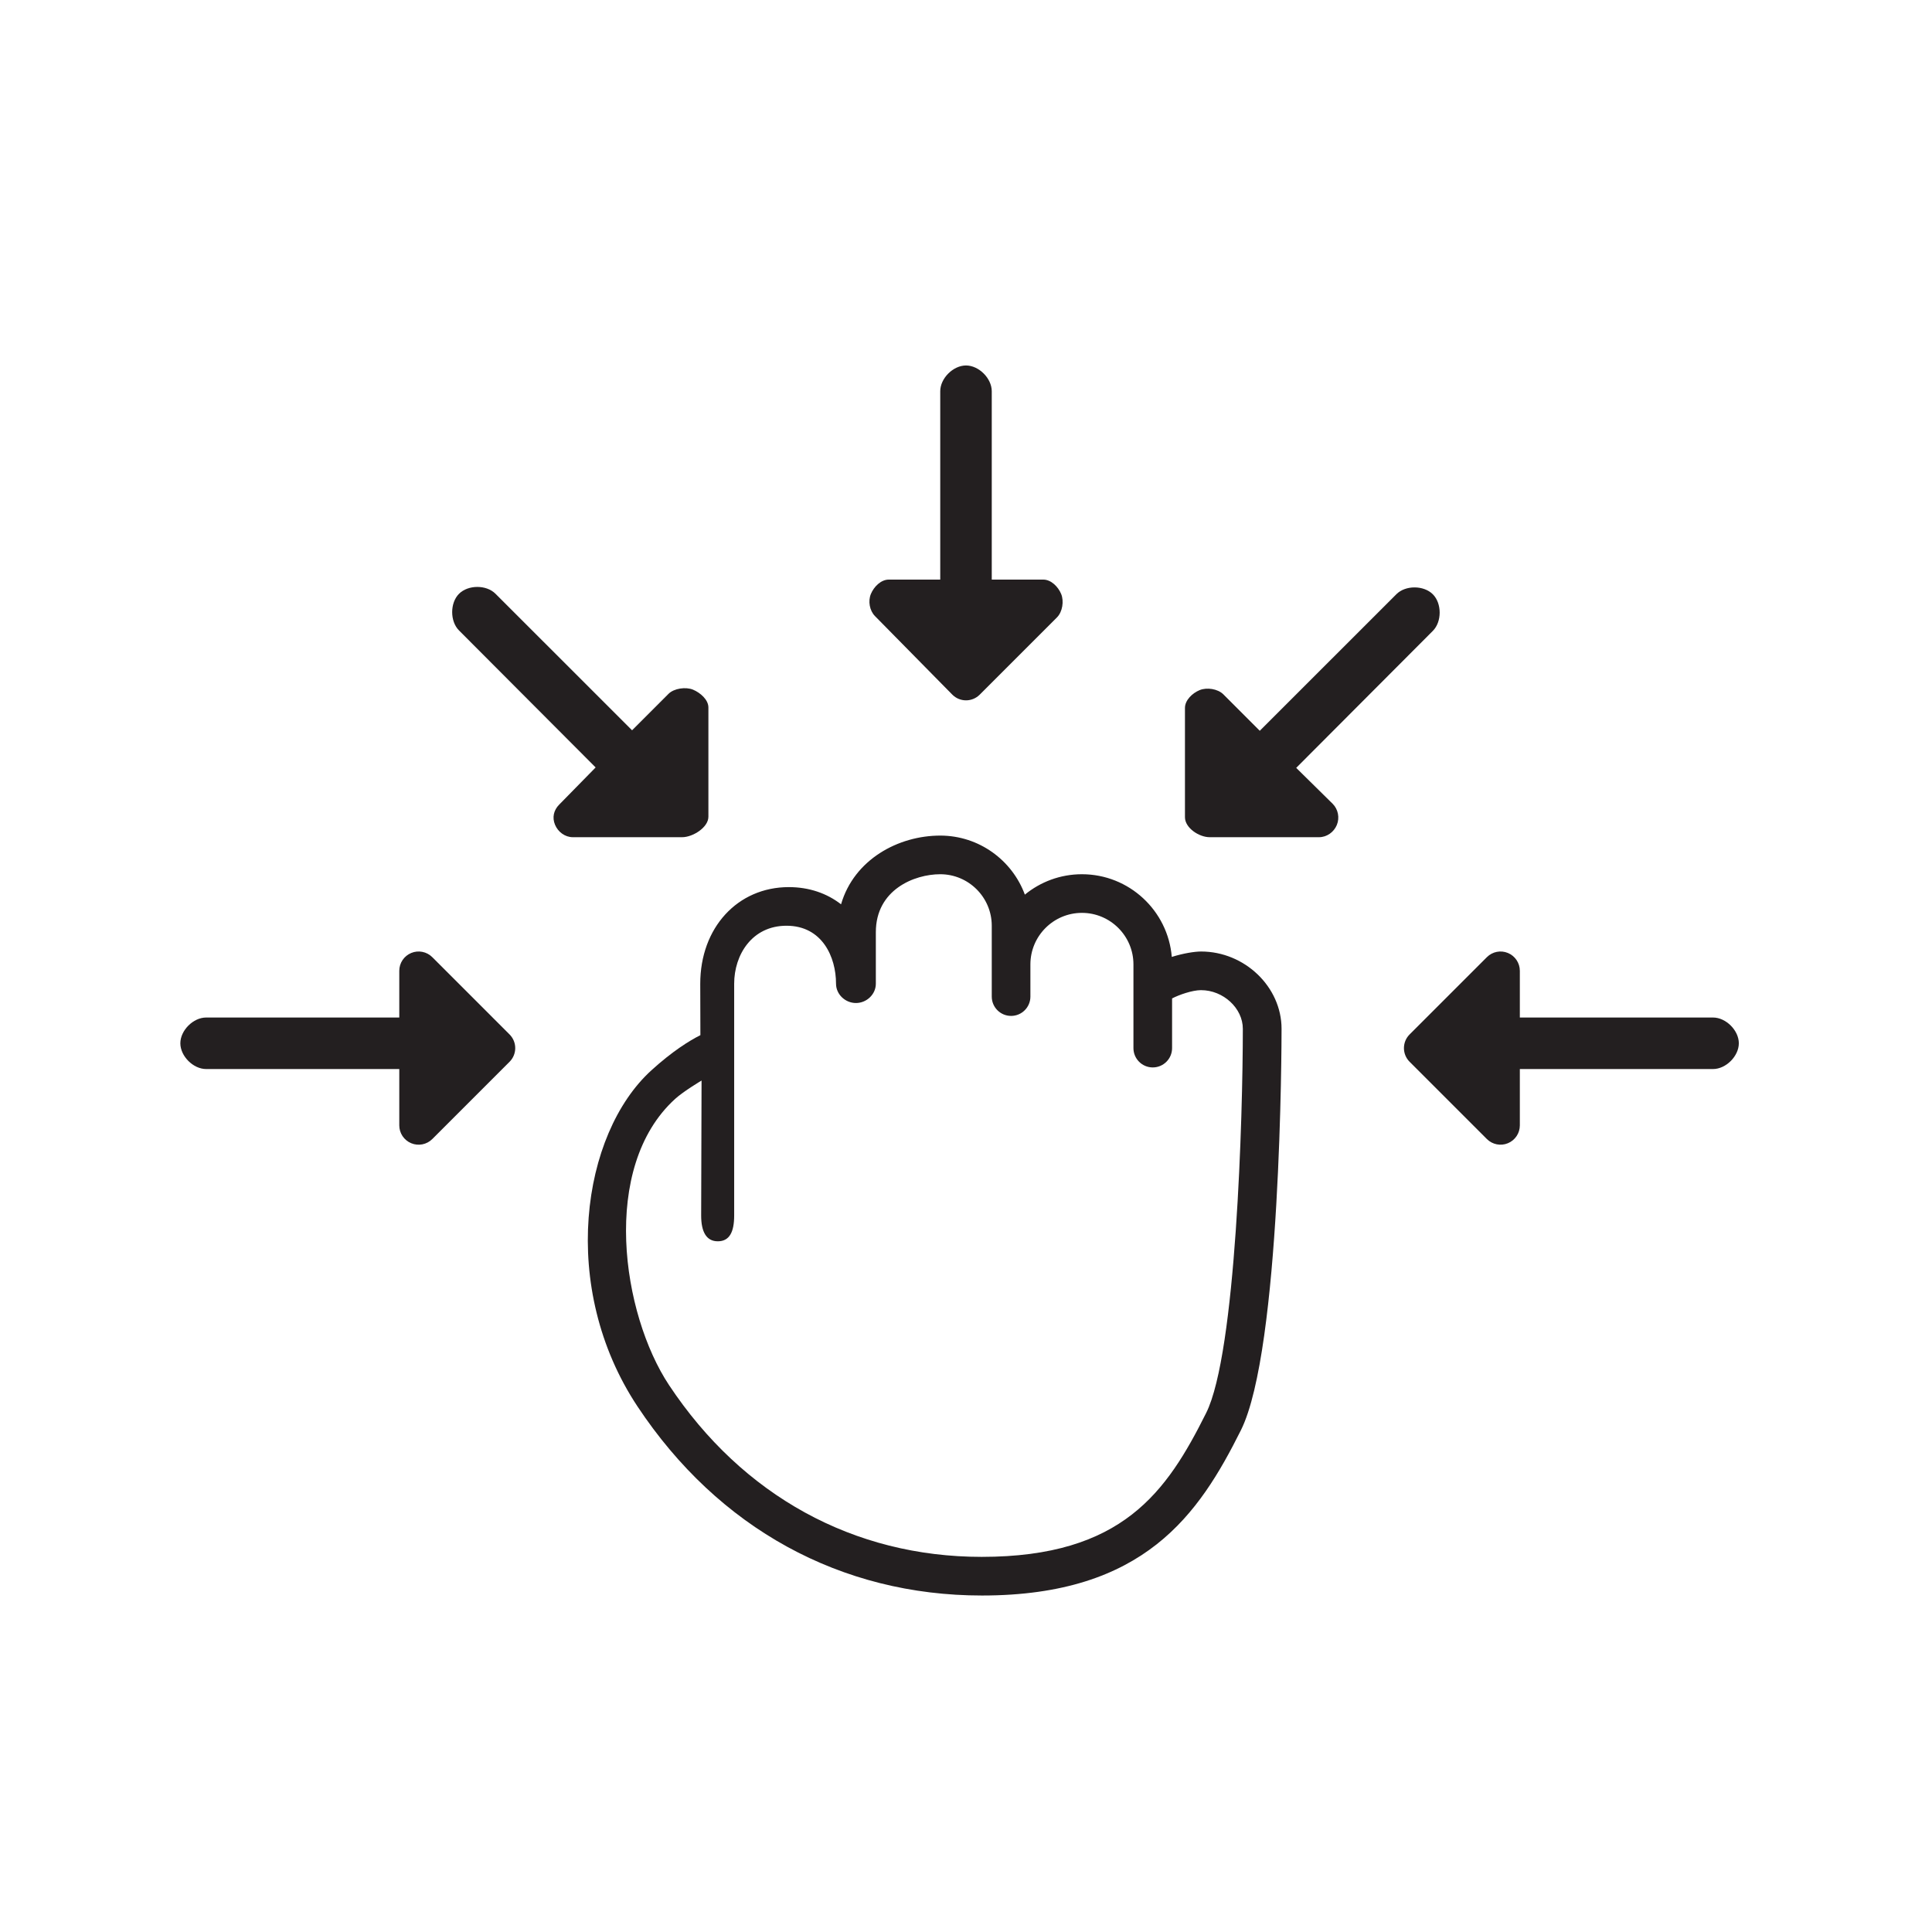 <?xml version="1.0" encoding="utf-8"?>
<!-- Generator: Adobe Illustrator 16.0.0, SVG Export Plug-In . SVG Version: 6.00 Build 0)  -->
<!DOCTYPE svg PUBLIC "-//W3C//DTD SVG 1.1//EN" "http://www.w3.org/Graphics/SVG/1.1/DTD/svg11.dtd">
<svg version="1.1" id="Layer_1" xmlns="http://www.w3.org/2000/svg" xmlns:xlink="http://www.w3.org/1999/xlink" x="0px" y="0px"
	 width="150px" height="150px" viewBox="0 0 150 150" enable-background="new 0 0 150 150" xml:space="preserve">
<g>
	<path fill="#231F20" d="M93.25,73.875c-0.484,0-1.368,0.135-2.273,0.42c-0.296-3.59-3.312-6.42-6.977-6.42
		c-1.68,0-3.223,0.595-4.43,1.584c-0.986-2.673-3.56-4.584-6.57-4.584c-3.258,0-6.687,1.854-7.701,5.335
		c-1.099-0.854-2.482-1.335-4.053-1.335c-3.986,0-6.879,3.154-6.879,7.504l0.011,3.99c-0.85,0.428-2.162,1.238-3.803,2.729
		c-5.429,4.936-7.206,16.869-1.075,26.105c6.279,9.461,15.776,14.672,26.742,14.672c12.629,0,16.854-6.338,20.1-12.83
		c3.122-6.244,3.158-30.156,3.158-31.17C99.5,76.623,96.638,73.875,93.25,73.875z M93.646,109.703
		c-3.056,6.113-6.487,11.172-17.429,11.172c-9.928,0-18.564-4.734-24.269-13.33c-3.661-5.516-5.373-16.916,0.47-22.227
		c0.665-0.604,2.051-1.424,2.051-1.424l-0.031,10.48c0,1.25,0.395,2,1.293,2s1.27-0.707,1.27-2v-18c0-2.241,1.383-4.5,4.062-4.5
		c2.771,0,3.846,2.424,3.846,4.5c0,0.828,0.718,1.5,1.546,1.5S68,77.203,68,76.375v-4c0-3.302,2.99-4.5,5-4.5c2.206,0,4,1.794,4,4
		v5.5c0,0.828,0.672,1.5,1.5,1.5s1.5-0.672,1.5-1.5v-2.5c0-2.206,1.794-4,4-4s4,1.794,4,4v6.5c0,0.828,0.672,1.5,1.5,1.5
		s1.5-0.672,1.5-1.5v-3.857c0.534-0.279,1.567-0.643,2.247-0.643c1.731,0,3.246,1.402,3.246,3
		C96.493,86.592,95.976,105.043,93.646,109.703z"/>
	<path fill="#231F20" d="M73.941,53.935c0.586,0.586,1.535,0.586,2.121,0l6-6c0.429-0.428,0.558-1.261,0.325-1.822
		S81.608,45,81.002,45H77V30.375c0-1-1-2-2-2s-2,1-2,2V45h-3.998c-0.606,0-1.153,0.553-1.386,1.113s-0.104,1.3,0.325,1.728
		L73.941,53.935z"/>
	<path fill="#231F20" d="M33.562,74.314c-0.429-0.429-1.075-0.558-1.636-0.325S31,74.768,31,75.375V79H16.002c-1,0-2,1-2,2s1,2,2,2
		H31v4.375c0,0.605,0.366,1.152,0.927,1.385s1.207,0.104,1.636-0.324l6-6c0.586-0.586,0.586-1.535,0-2.121L33.562,74.314z"/>
	<path fill="#231F20" d="M55,63.412v-8.484c0-0.605-0.633-1.15-1.195-1.383c-0.561-0.232-1.474-0.104-1.903,0.325l-2.828,2.829
		L38.466,46.096c-0.707-0.707-2.122-0.7-2.829,0.007s-0.707,2.137,0,2.844l10.608,10.637l-2.828,2.884
		c-0.43,0.43-0.559,1.003-0.326,1.564C43.322,64.592,43.869,65,44.476,65h8.485C53.79,65,55,64.242,55,63.412z"/>
	<path fill="#231F20" d="M100.637,59.617l10.608-10.635c0.707-0.707,0.707-2.135,0-2.842s-2.122-0.714-2.829-0.007L97.809,56.738
		l-2.828-2.829c-0.43-0.43-1.284-0.56-1.845-0.327C92.574,53.814,92,54.36,92,54.965v8.485C92,64.28,93.092,65,93.921,65h8.485
		c0.606,0,1.153-0.389,1.385-0.949c0.232-0.561,0.104-1.218-0.326-1.648L100.637,59.617z"/>
	<path fill="#231F20" d="M133.002,79H118v-3.625c0-0.606-0.364-1.153-0.925-1.386s-1.205-0.104-1.634,0.325l-6,6
		c-0.586,0.586-0.586,1.535,0,2.121l6,6c0.429,0.428,1.073,0.557,1.634,0.324S118,87.98,118,87.375V83h15.002c1,0,2-1,2-2
		S134.002,79,133.002,79z"/>
</g>
</svg>
